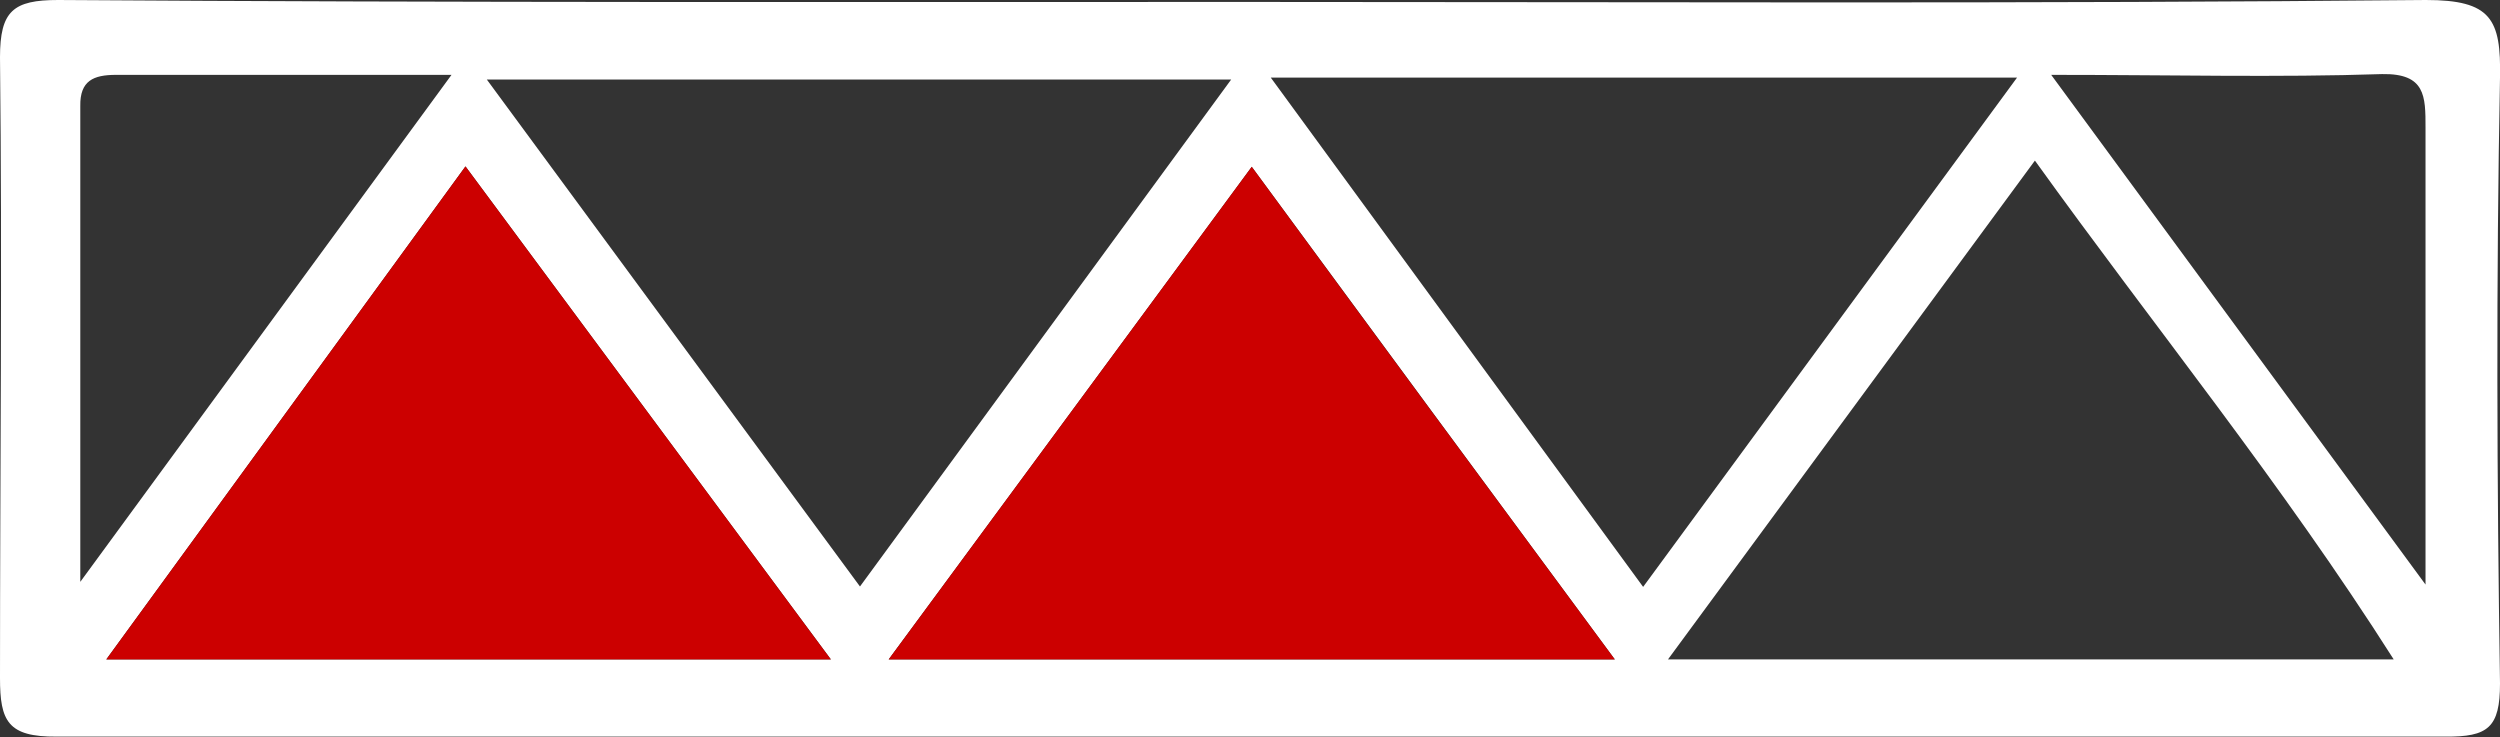 <svg xmlns="http://www.w3.org/2000/svg" viewBox="0 0 64.45 19"><rect x="0" y="0" width="64.45" height="19" fill="#333333" stroke="none"/><defs><style>.cls-1{fill:#fff;}.cls-2{fill:#c00;}</style></defs><g id="Ebene_2" data-name="Ebene 2"><g id="Ebene_1-2" data-name="Ebene 1"><g id="filter3"><path class="cls-1" d="M32.2.05C42.31.05,52.43.1,62.54,0c1.68,0,1.94.49,1.91,2-.1,5.2-.08,10.41,0,15.62,0,1.14-.31,1.38-1.41,1.37q-30.78,0-61.58,0C.2,19,0,18.59,0,17.48c0-5.33.06-10.66,0-16C0,.28.34,0,1.5,0,11.73.07,22,.05,32.2.05ZM42.36,15.13,52,2H32.76ZM31.74,2.05H12.55l9.62,13.07ZM43,17H61.71c-2.89-4.55-6.16-8.56-9.25-12.86ZM21.42,17,12,4.29,2.74,17Zm20.21,0c-3.21-4.35-6.23-8.44-9.36-12.7L22.91,17ZM52.88,1.93l9.65,13.14c0-4.3,0-8,0-11.78,0-.81,0-1.4-1.12-1.38C58.72,2,56,1.93,52.88,1.93ZM2.07,15,11.64,1.93c-3.13,0-5.89,0-8.65,0-.58,0-.93.15-.92.8Z"/><path class="cls-2" d="M21.42,17H2.74L12,4.29Z"/><path class="cls-2" d="M41.63,17H22.91l9.36-12.7C35.4,8.57,38.42,12.66,41.63,17Z"/></g></g></g></svg>